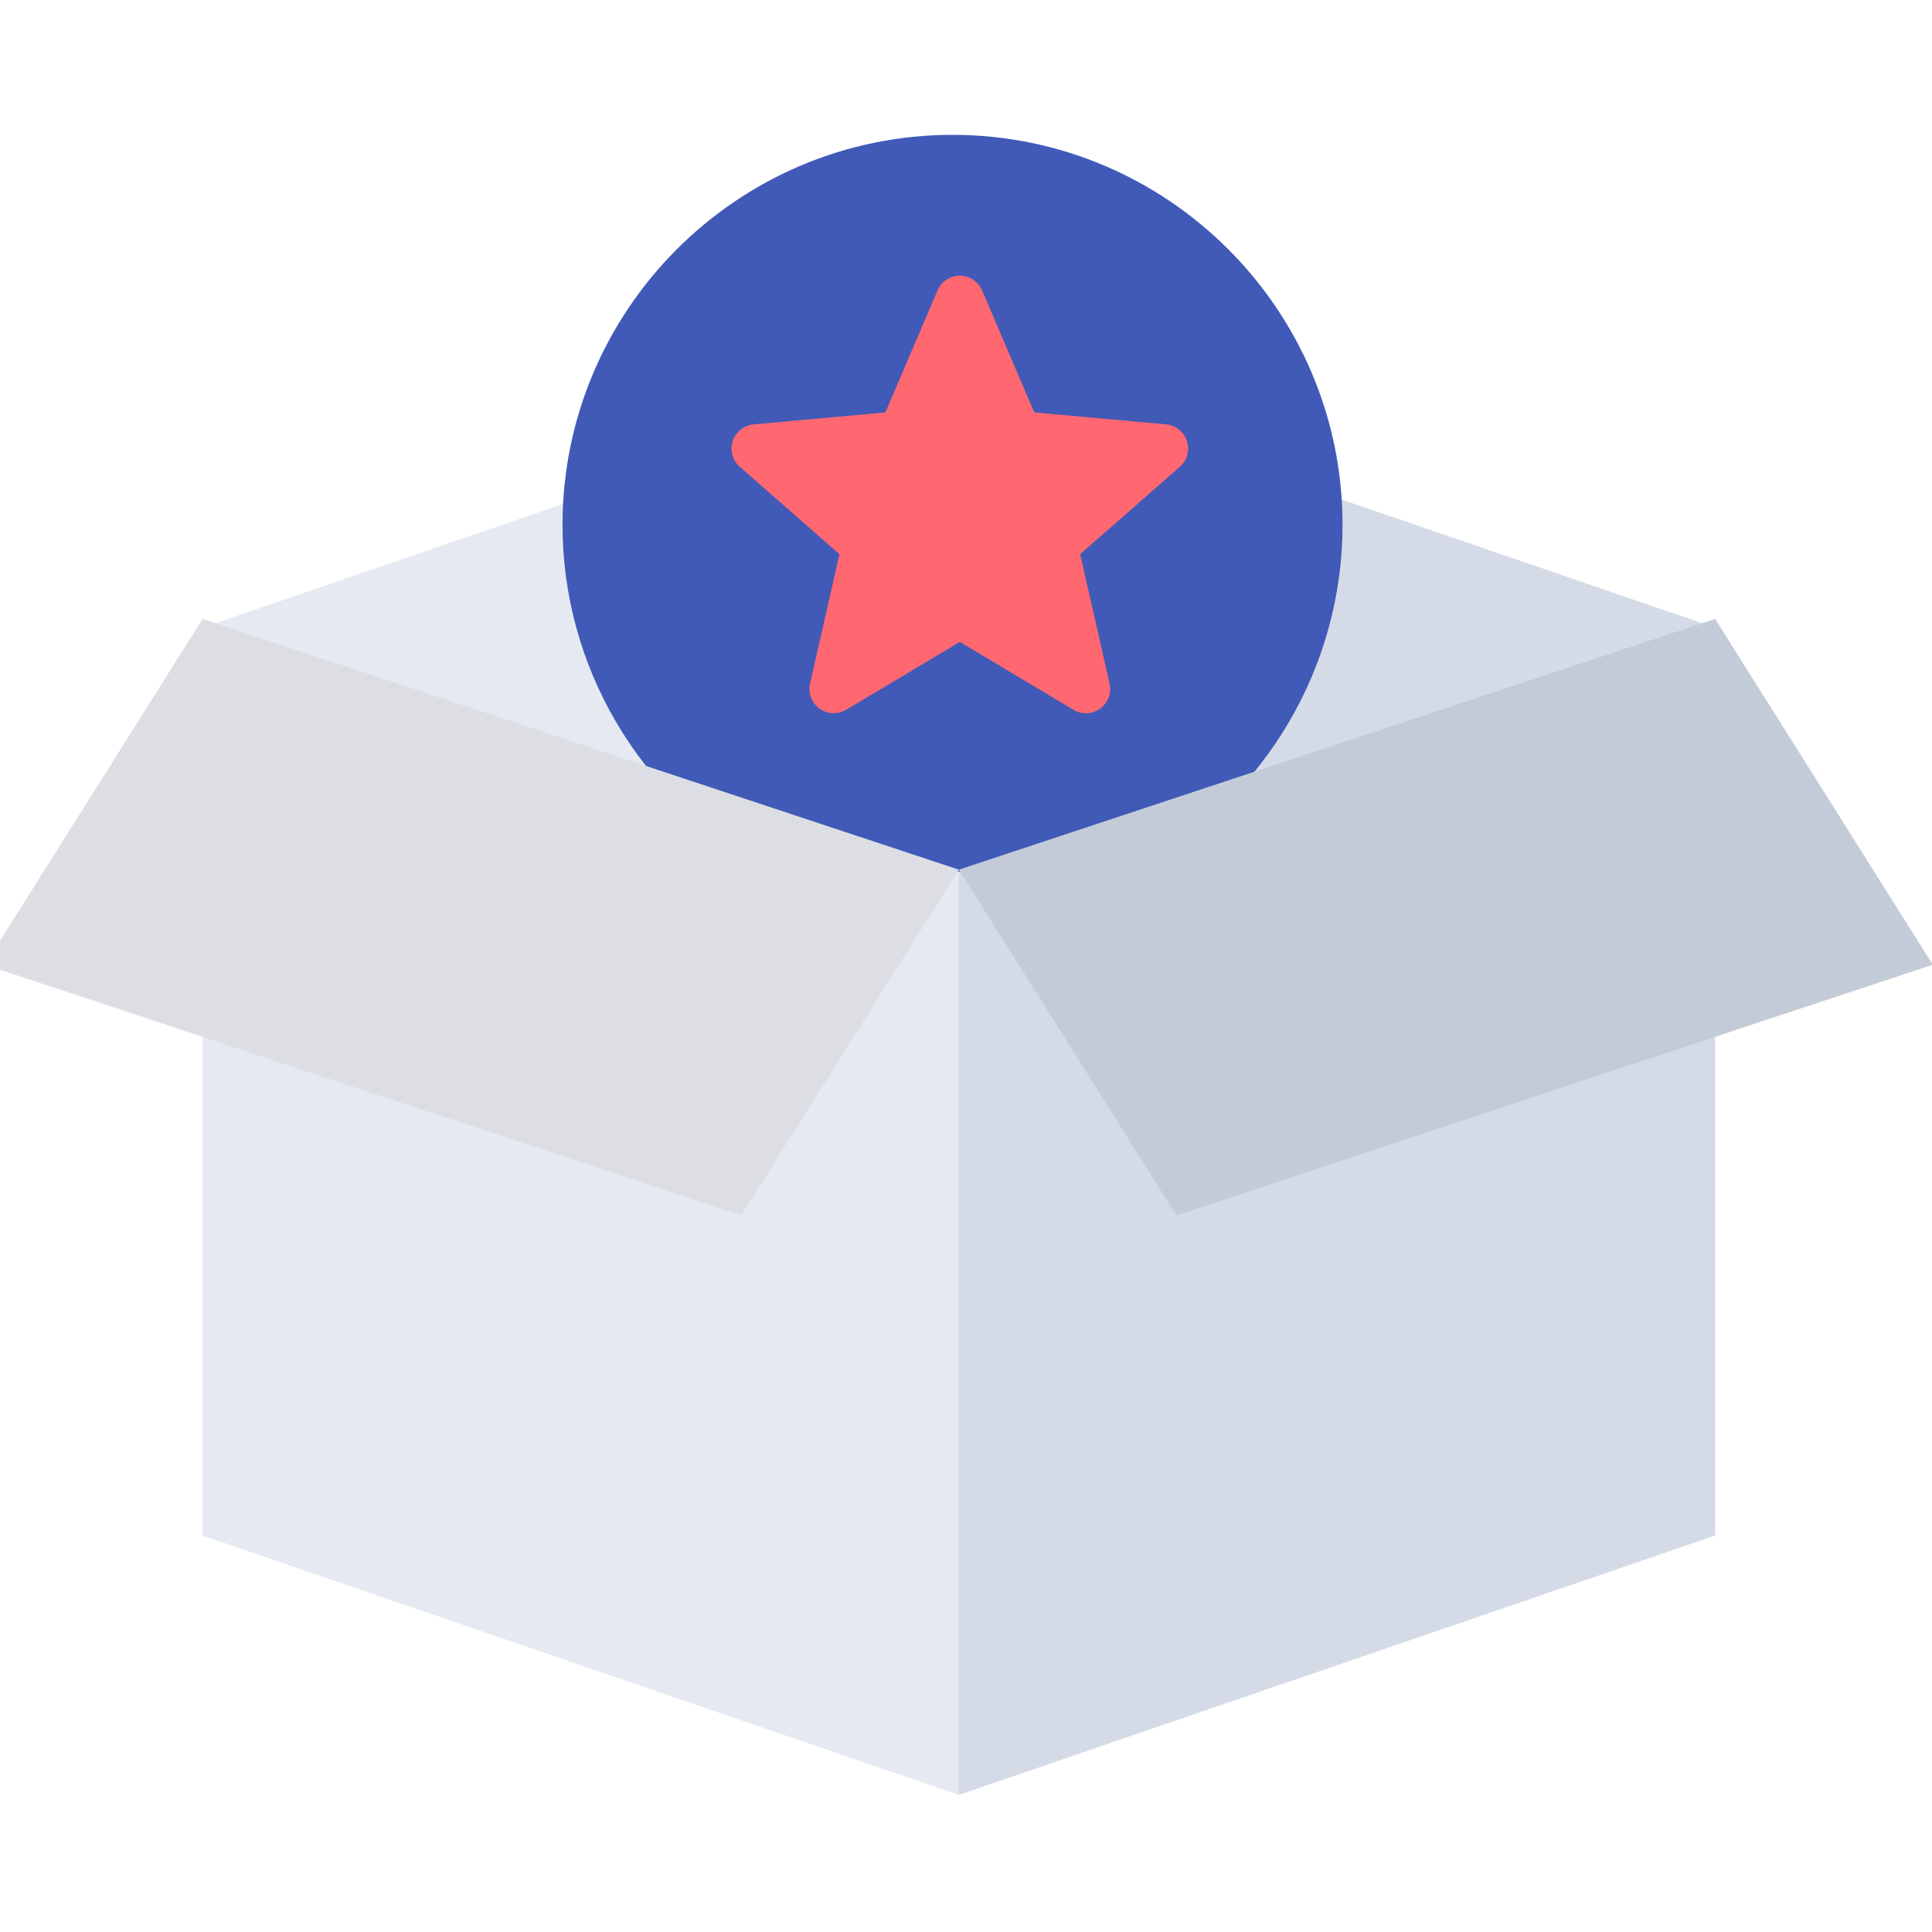 <svg xmlns="http://www.w3.org/2000/svg" width="64" height="64" viewBox="0 0 64 64">
    <g fill="none">
        <path fill="#D4DBE7" d="M32.263 8.199L29.743 25.384 32.263 55.459 57.317 46.867 57.317 16.792z" transform="translate(-.5 4)"/>
        <path fill="#E5E9F1" d="M7.21 16.792L7.21 46.867 32.263 55.459 32.263 8.199z" transform="translate(-.5 4)"/>
        <path fill="#415AB7" d="M44.974 13.387c0 4.694-2.553 9.025-6.661 11.304-.165.092-.34.147-.517.17-.06.007-.12.01-.179.01H26.49c-.06 0-.12-.003-.179-.01-.177-.023-.351-.078-.517-.17-4.108-2.279-6.66-6.61-6.66-11.304 0-7.124 5.795-12.92 12.92-12.92 7.124 0 12.92 5.796 12.92 12.92z" transform="translate(-.5 4)"/>
        <path fill="#DCDEE4" d="M25.053 36.261L32.263 24.809 7.21 16.504 0 27.957z" transform="translate(-.5 4)"/>
        <path fill="#C4CBD8" d="M39.473 36.261L32.263 24.809 57.317 16.504 64.526 27.957z" transform="translate(-.5 4)"/>
        <path fill="#FF6870" d="M39.818 10.61c-.099-.306-.37-.523-.692-.552l-4.365-.397-1.726-4.04c-.127-.296-.417-.488-.74-.488-.321 0-.611.192-.739.489l-1.726 4.04-4.366.396c-.32.03-.592.246-.691.552-.1.307-.008.643.235.854l3.3 2.894-.973 4.286c-.072.315.05.641.312.83.14.102.305.153.471.153.143 0 .285-.038.412-.114l3.766-2.25 3.764 2.25c.275.165.622.15.883-.039.262-.19.384-.515.313-.83l-.973-4.286 3.3-2.893c.242-.212.335-.548.235-.855z" transform="translate(-.5 4)"/>
    </g>
</svg>
